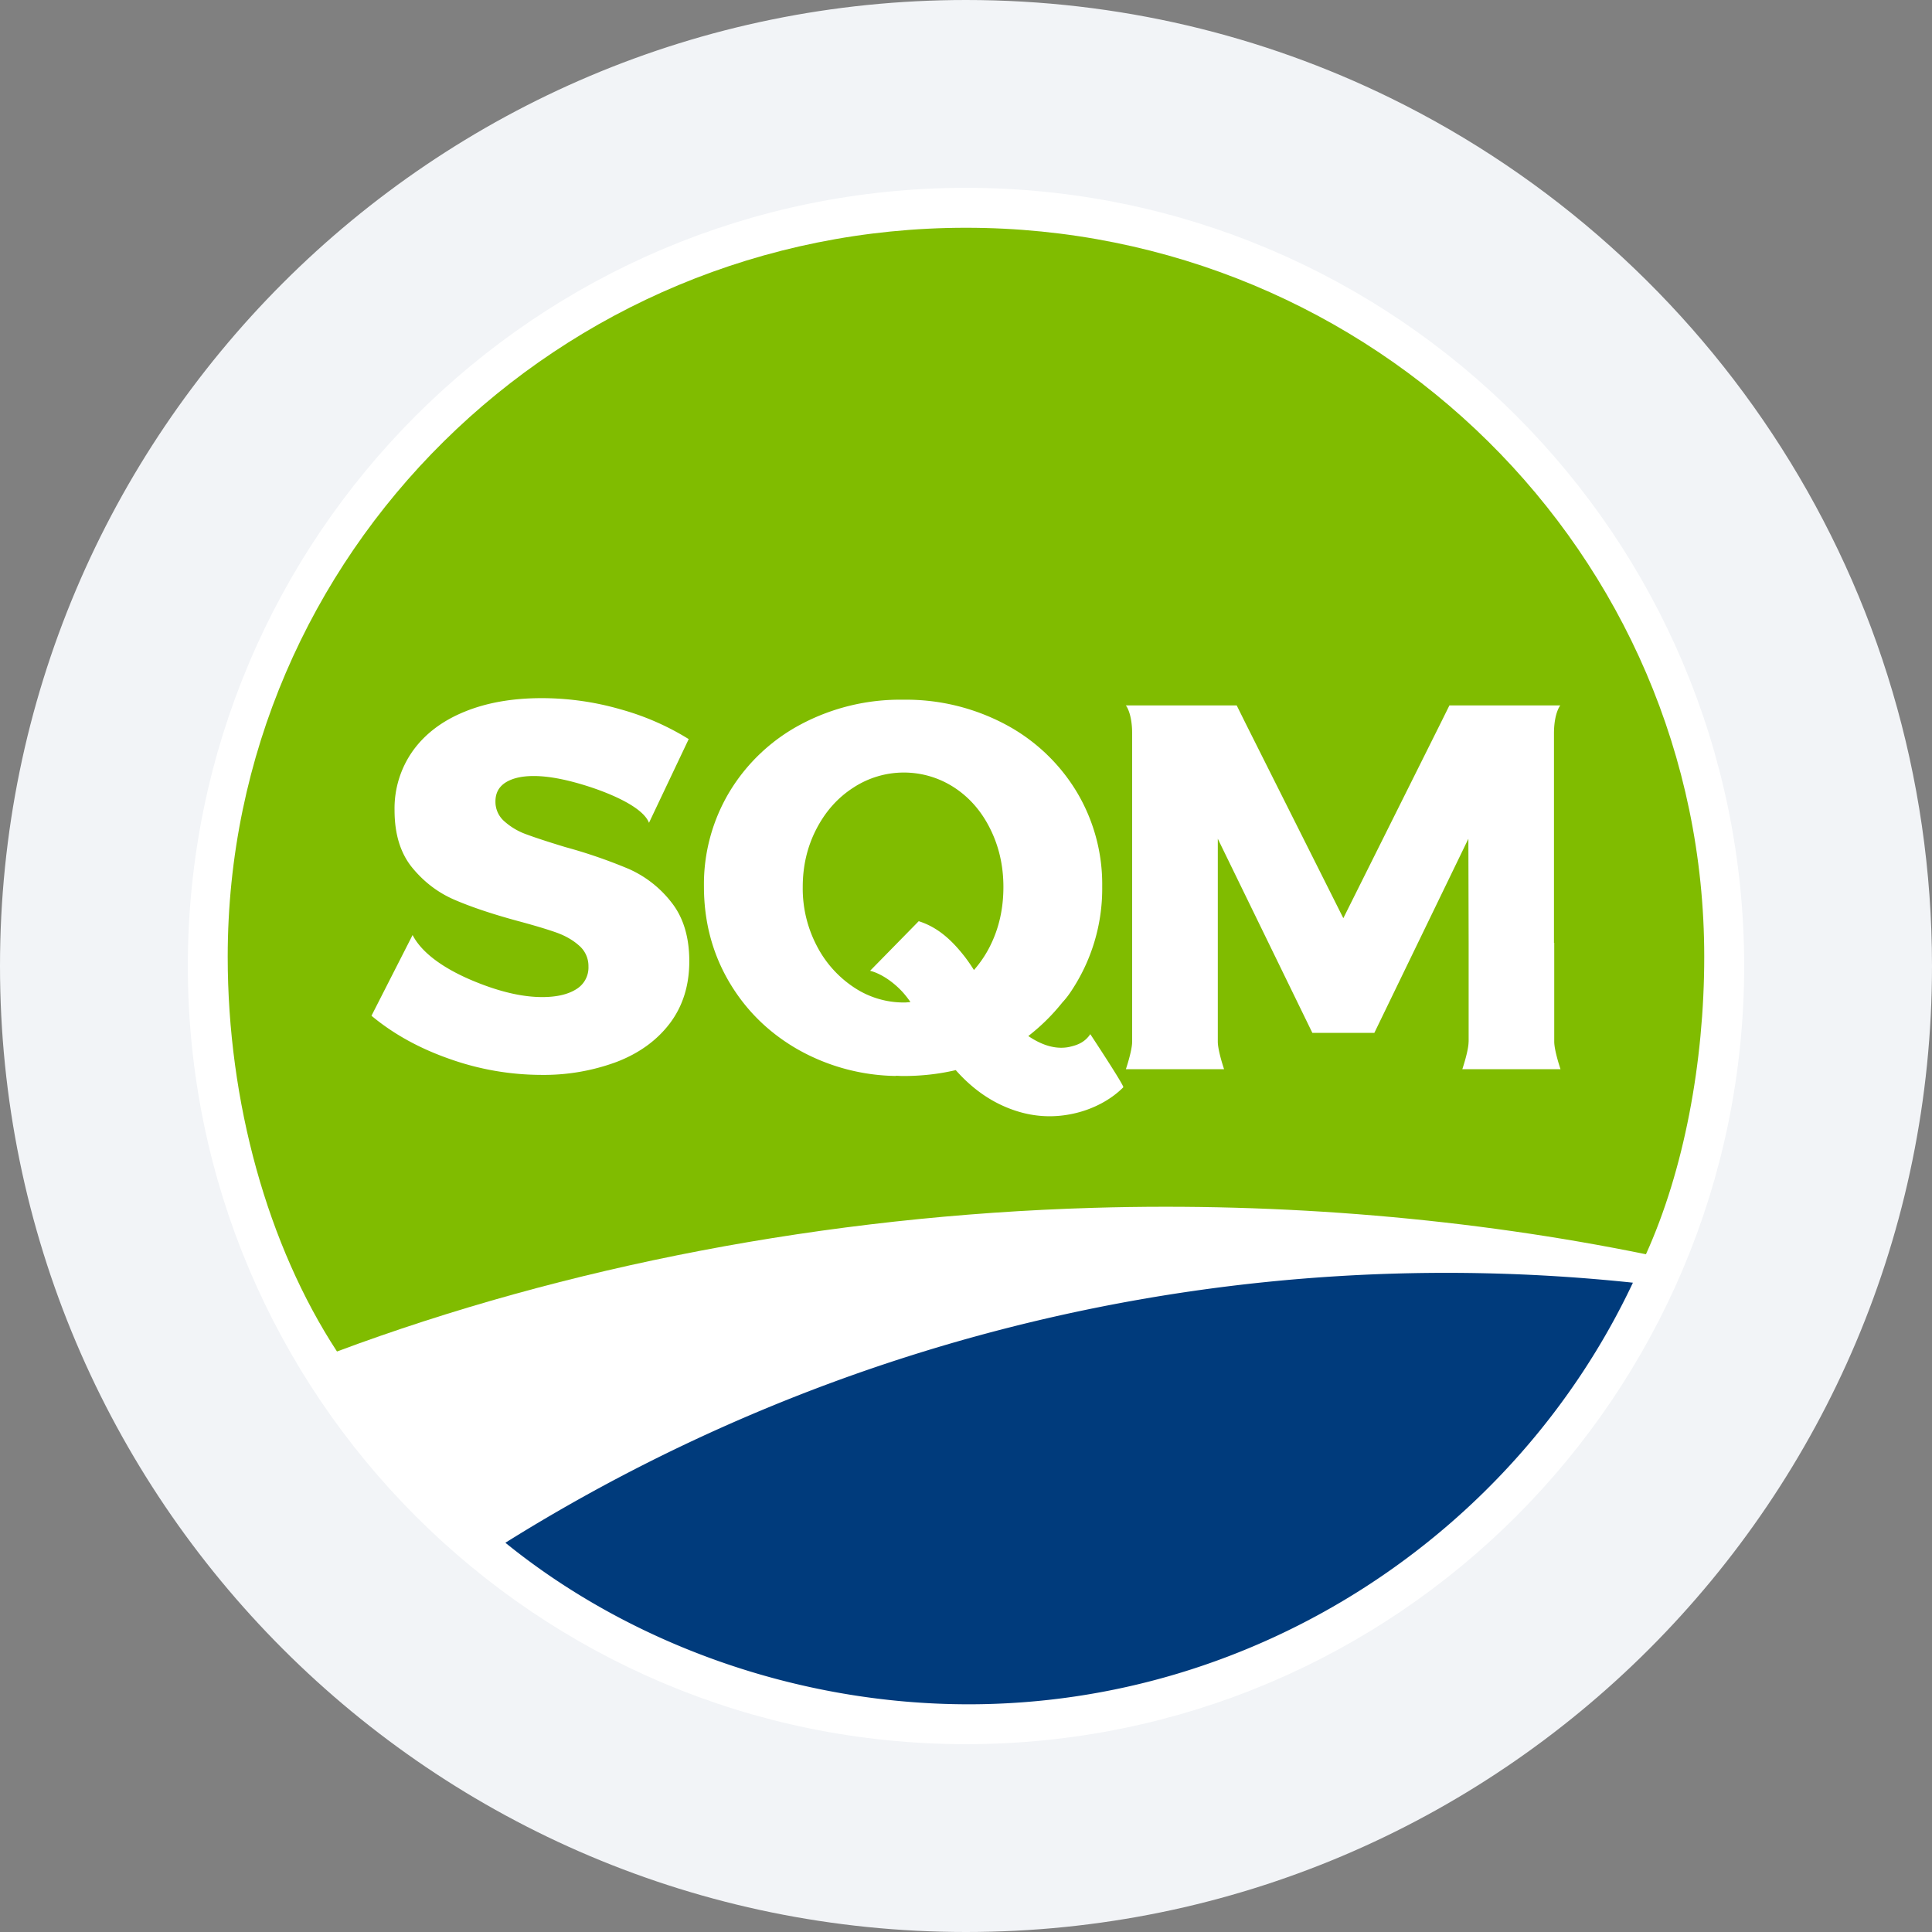 <svg width="36" height="36" fill="none" xmlns="http://www.w3.org/2000/svg"><rect width="100%" height="100%" fill="#808080" stroke="none"/><path d="M18 0c2.837 0 5.52.656 7.907 1.825C31.884 4.753 36 10.895 36 18c0 9.942-8.058 18-18 18-9.94 0-18-8.057-18-18C0 8.06 8.06 0 18 0z" fill="#F2F4F7"/><path d="M31.756 18c0 7.598-6.159 13.757-13.756 13.757-7.598 0-13.757-6.16-13.757-13.757 0-7.597 6.16-13.756 13.757-13.756 7.598 0 13.756 6.159 13.756 13.756z" fill="#fff"/><path d="M32 18c0 7.732-6.268 14-14 14S4 25.732 4 18 10.268 4 18 4s14 6.268 14 14z" stroke="#fff"/><path d="M30.67 23.371c.705-1.557 1.086-3.568 1.086-5.543 0-7.502-6.159-13.584-13.756-13.584-7.598 0-13.757 6.082-13.757 13.584 0 2.711.745 5.379 2.036 7.355 4.246-1.583 9.117-2.532 14.098-2.677 3.529-.104 7.058.204 10.292.865z" fill="#80BC00"/><path d="M18.049 31.757c5.396 0 10.189-3.209 12.378-7.856a33.074 33.074 0 0 0-21.01 4.846c2.32 1.882 5.437 3.01 8.632 3.01z" fill="#003B7C"/><path d="M27.365 19.409c0 .17-.117.514-.117.514h1.83s-.117-.342-.117-.514v-1.841h-.005v-3.896c0-.39.118-.528.118-.528h-2.066l-.16.323-1.817 3.642-1.824-3.636-.163-.329h-2.066s.118.135.118.528v5.737c0 .17-.117.514-.117.514h1.83s-.117-.342-.117-.514v-3.78l1.762 3.617h1.155l1.752-3.617.005 1.939v1.84zM11.713 16.19a9.54 9.54 0 0 0-1.18-.406c-.319-.097-.56-.176-.724-.237a1.24 1.24 0 0 1-.41-.242.48.48 0 0 1-.167-.372c0-.155.063-.272.19-.353.128-.08.302-.12.524-.12.281 0 .628.067 1.043.202.414.136.993.382 1.104.67l.74-1.56a4.863 4.863 0 0 0-1.271-.555 5.302 5.302 0 0 0-1.469-.208c-.548 0-1.03.085-1.444.256-.414.17-.734.415-.959.73a1.85 1.85 0 0 0-.338 1.103c0 .445.11.8.328 1.068.22.268.482.468.789.6.306.132.694.263 1.164.391.314.084.557.157.73.218.172.061.316.144.43.247a.5.5 0 0 1 .172.386.472.472 0 0 1-.23.426c-.153.096-.364.145-.631.145-.366 0-.785-.096-1.258-.29-.473-.193-.96-.482-1.158-.866l-.766 1.504c.41.342.899.611 1.463.807a5.134 5.134 0 0 0 1.698.295 3.9 3.9 0 0 0 1.405-.241c.42-.161.752-.401.994-.72.241-.32.362-.705.362-1.157 0-.45-.111-.817-.333-1.097a2.06 2.06 0 0 0-.798-.624zm6.74 1.43a2.1 2.1 0 0 1-.305.455 3.179 3.179 0 0 0-.169-.245c-.236-.303-.497-.55-.86-.665l-.906.924c.235.06.475.247.622.415.05.057.092.113.13.168-.04.003-.077.008-.118.008a1.67 1.67 0 0 1-.94-.285 2.054 2.054 0 0 1-.69-.776 2.3 2.3 0 0 1-.259-1.092c0-.393.085-.753.255-1.081.17-.328.4-.585.69-.771a1.717 1.717 0 0 1 1.879 0c.284.186.508.443.67.771.163.328.245.688.245 1.081 0 .401-.081.765-.244 1.092zm1.482 1.886c-.24.053-.502-.016-.774-.201a3.74 3.74 0 0 0 .633-.624c.05-.053.095-.11.137-.17a3.44 3.44 0 0 0 .607-1.992 3.35 3.35 0 0 0-.485-1.78 3.43 3.43 0 0 0-1.331-1.247 3.941 3.941 0 0 0-1.895-.454 3.94 3.94 0 0 0-1.894.454 3.428 3.428 0 0 0-1.331 1.248 3.345 3.345 0 0 0-.485 1.779c0 .651.156 1.241.465 1.77.31.529.736.95 1.278 1.262a3.818 3.818 0 0 0 1.83.498.035.035 0 0 0 .009-.004c.043.002.085.005.13.005.343 0 .67-.037.98-.11.298.337.637.58 1.022.724.403.152.811.176 1.225.074.31-.076.636-.237.875-.478.023-.024-.615-.99-.615-.99-.095.141-.221.2-.38.235h-.001z" fill="#fff"/></svg>